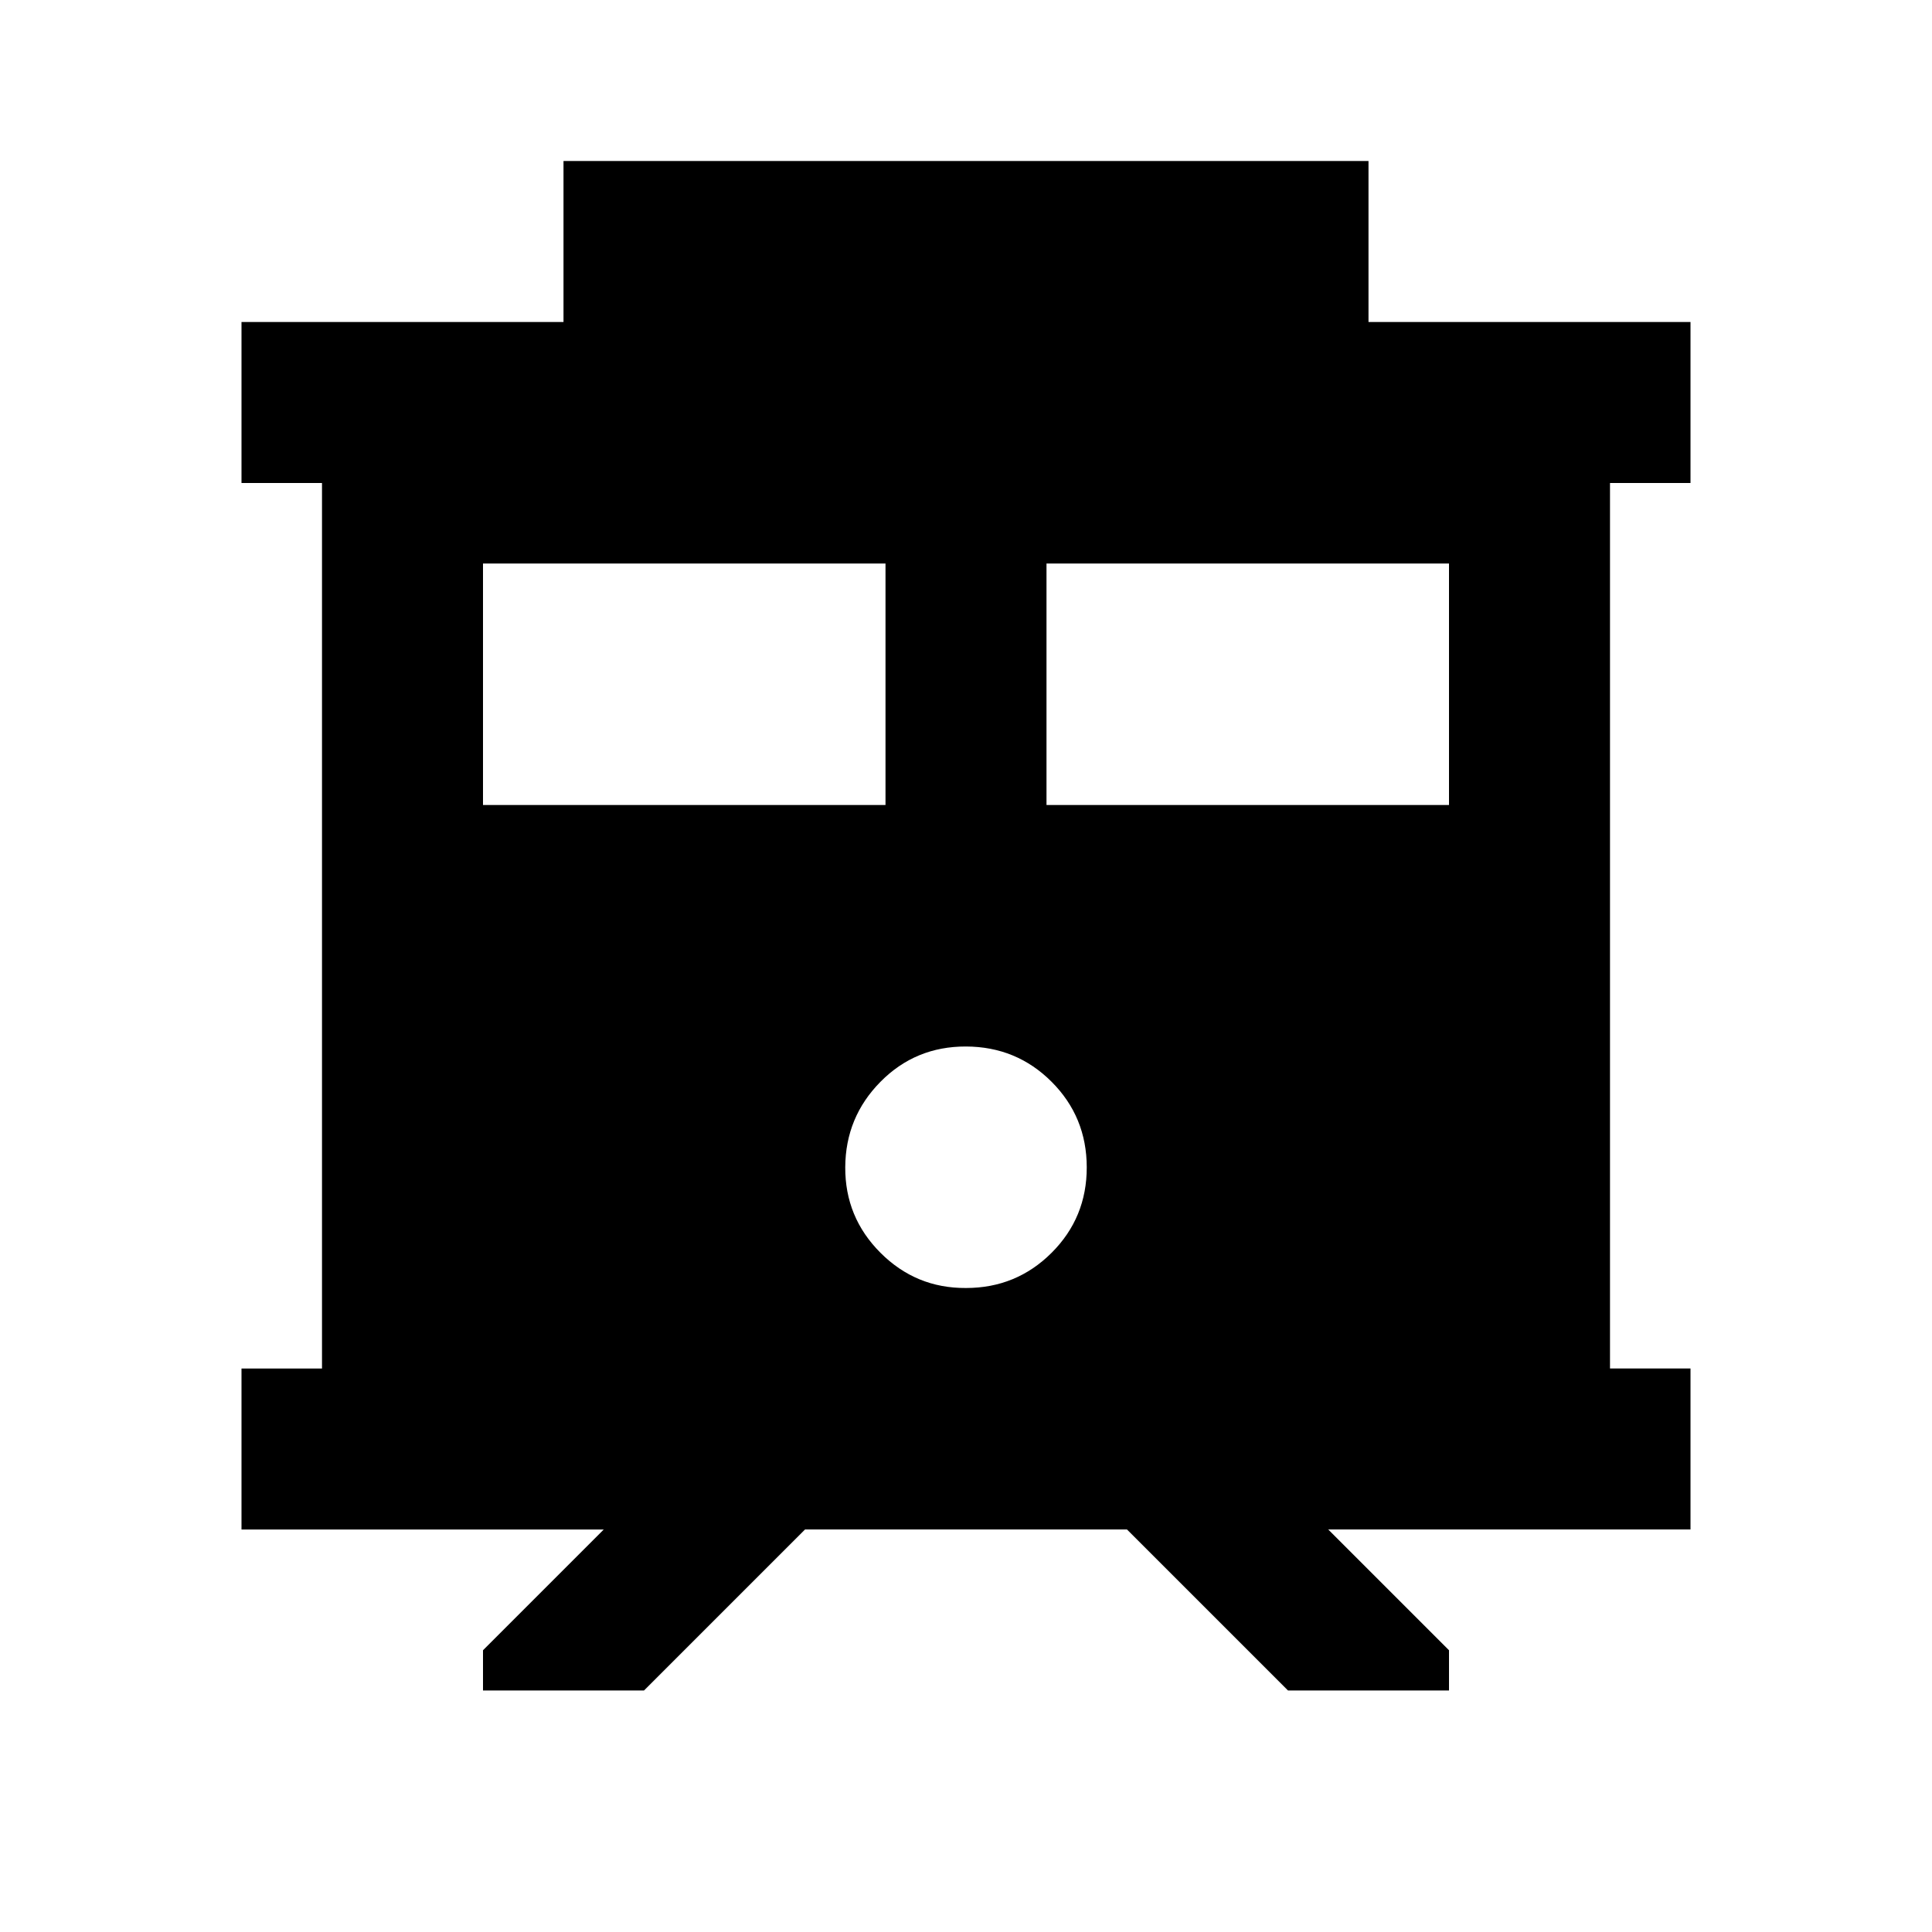<svg xmlns="http://www.w3.org/2000/svg" width="3em" height="3em" viewBox="0 0 24 24"><path fill="currentColor" d="M6 21v-.5L7.5 19H3v-2h1V6H3V4h4V2h10v2h4v2h-1v11h1v2h-4.5l1.5 1.5v.5h-2l-2-2h-4l-2 2zm7-11h5V7h-5zm-7 0h5V7H6zm6 6q.625 0 1.063-.437T13.5 14.5t-.437-1.062T12 13t-1.062.438T10.5 14.5t.438 1.063T12 16"/></svg>